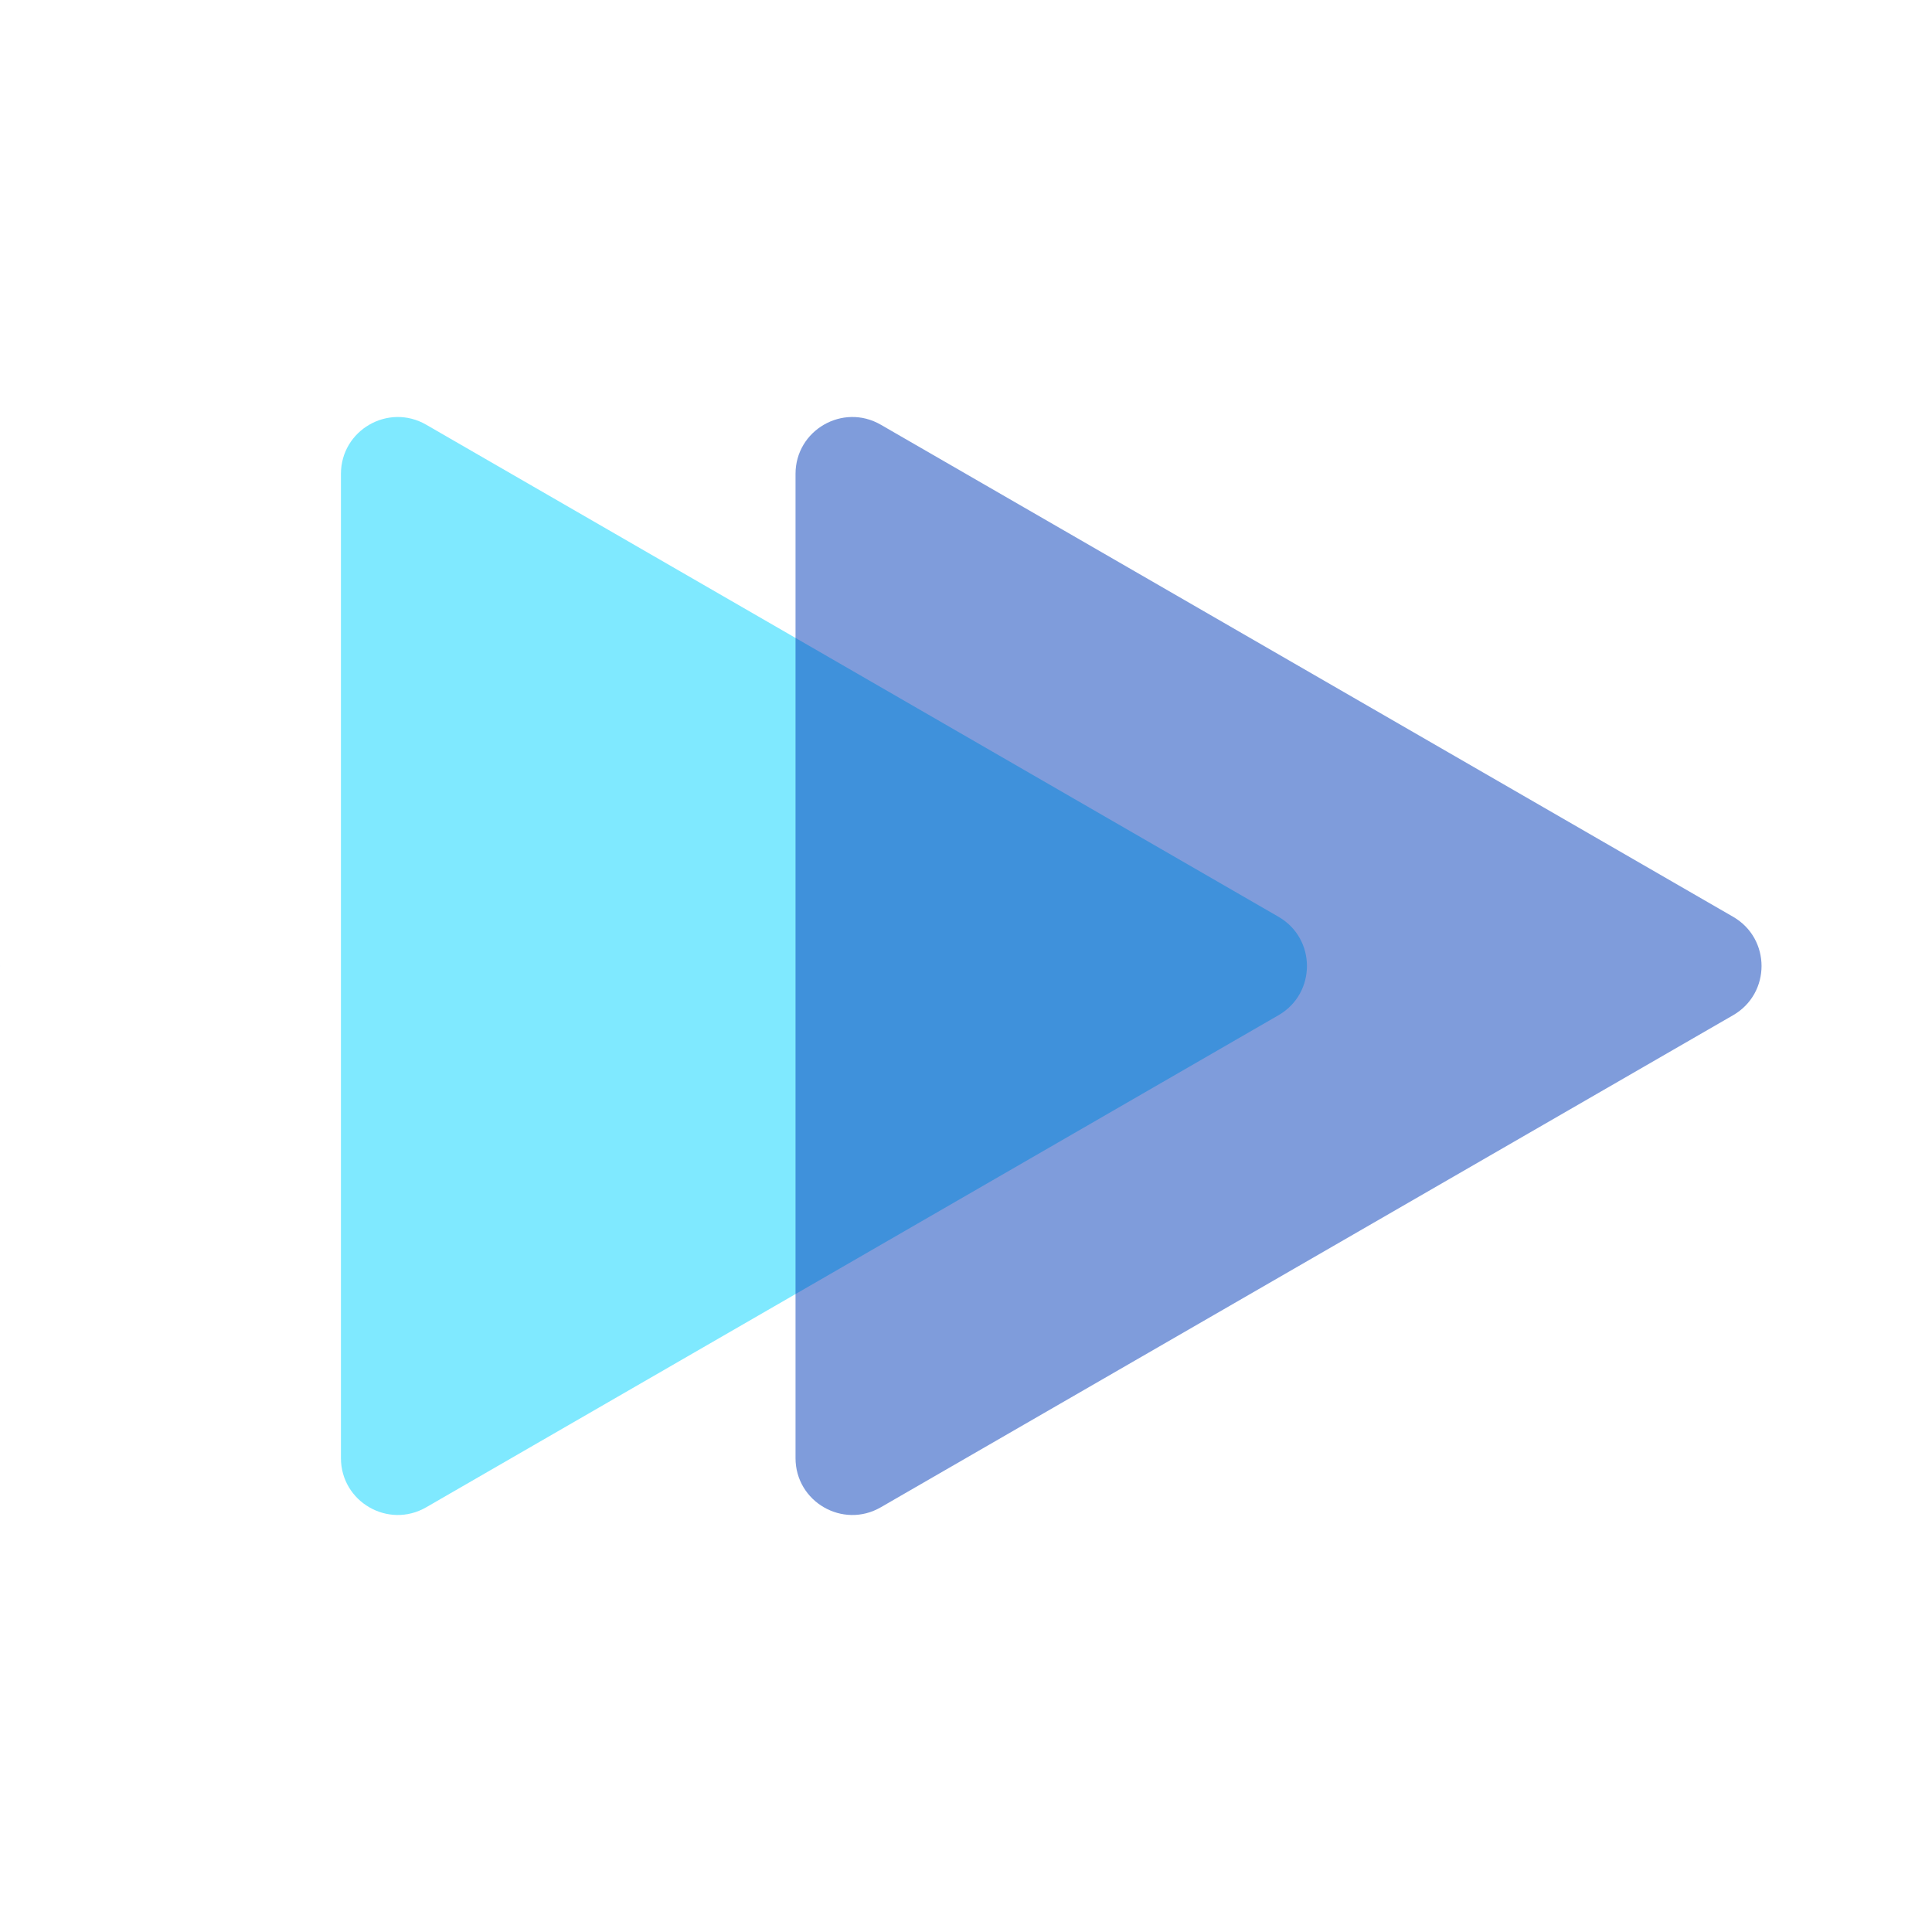 <svg width="34" height="34" viewBox="0 0 34 34" fill="none" xmlns="http://www.w3.org/2000/svg">
<g id="play-fast" clip-path="url(#clip0_36_126)">
<g id="play-fast_2">
<path id="light2" d="M22.5 16.134C23.167 16.519 23.167 17.481 22.5 17.866L7.5 26.526C6.833 26.911 6 26.43 6 25.66L6 8.34C6 7.57 6.833 7.089 7.5 7.474L22.5 16.134Z" fill="#00D4FF" fill-opacity="0.5"/>
<path id="light1" d="M-0.5 16.134C0.167 16.519 0.167 17.481 -0.5 17.866L-15.5 26.526C-16.167 26.911 -17 26.43 -17 25.66L-17 8.34C-17 7.57 -16.167 7.089 -15.5 7.474L-0.5 16.134Z" fill="#00D4FF" fill-opacity="0.5"/>
<path id="dark2" d="M30.5 16.134C31.167 16.519 31.167 17.481 30.5 17.866L15.5 26.526C14.833 26.911 14 26.43 14 25.66L14 8.34C14 7.57 14.833 7.089 15.5 7.474L30.5 16.134Z" fill="#003AB9" fill-opacity="0.5"/>
<path id="dark1" d="M-0.5 16.134C0.167 16.519 0.167 17.481 -0.5 17.866L-15.5 26.526C-16.167 26.911 -17 26.43 -17 25.66L-17 8.34C-17 7.57 -16.167 7.089 -15.5 7.474L-0.5 16.134Z" fill="#003AB9" fill-opacity="0.5"/>
</g>
</g>
<defs>
<clipPath id="clip0_36_126">
<rect width="34" height="34" fill="white"/>
</clipPath>
</defs>
</svg>
